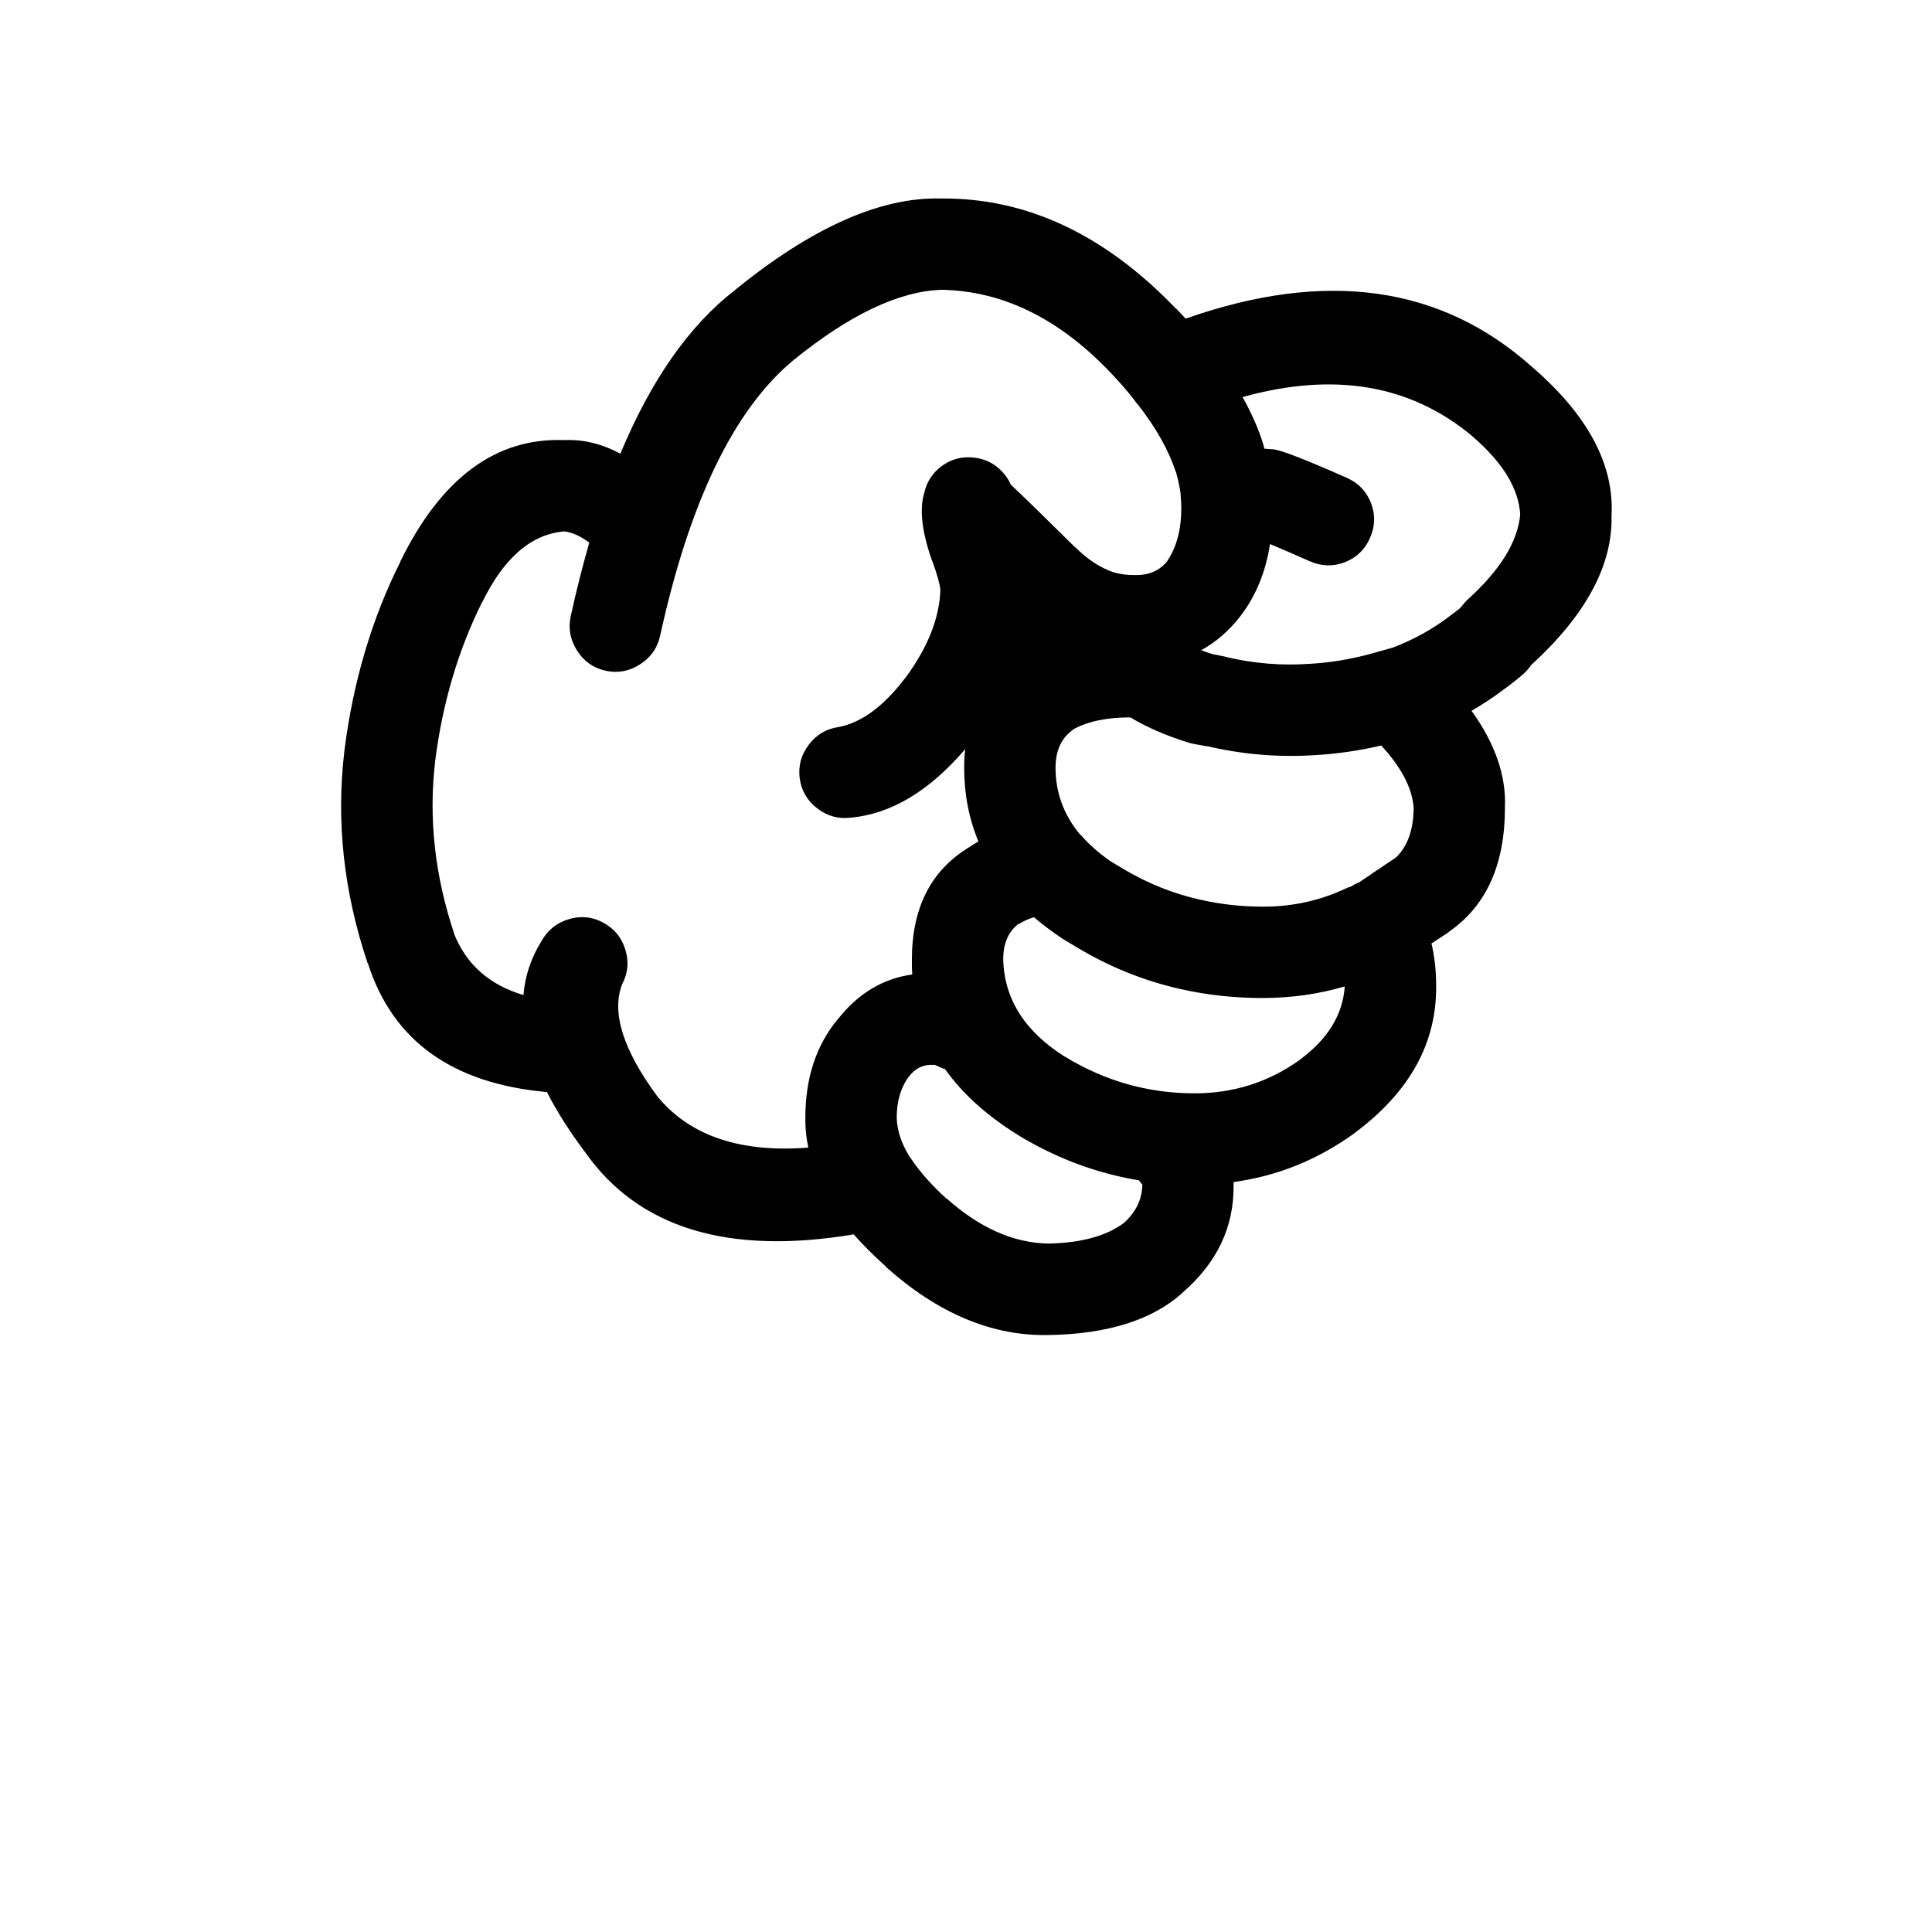<?xml version="1.0" encoding="UTF-8"?>
<svg width="700pt" height="700pt" version="1.1" viewBox="0 0 700 700" xmlns="http://www.w3.org/2000/svg" xmlns:xlink="http://www.w3.org/1999/xlink">
 <defs>
  <symbol id="k" overflow="visible">
   <path d="m20.844-1.25c-1.074 0.562-2.195 0.984-3.359 1.266-1.168 0.281-2.383 0.422-3.641 0.422-3.781 0-6.777-1.051-8.984-3.156-2.211-2.113-3.312-4.977-3.312-8.594 0-3.625 1.102-6.492 3.312-8.609 2.207-2.113 5.203-3.172 8.984-3.172 1.258 0 2.473 0.148 3.641 0.438 1.164 0.281 2.285 0.699 3.359 1.25v4.703c-1.086-0.738-2.152-1.281-3.203-1.625-1.055-0.344-2.164-0.516-3.328-0.516-2.086 0-3.727 0.668-4.922 2-1.199 1.336-1.797 3.18-1.797 5.531 0 2.336 0.598 4.172 1.797 5.516 1.195 1.336 2.836 2 4.922 2 1.164 0 2.273-0.172 3.328-0.516 1.051-0.344 2.117-0.883 3.203-1.625z"/>
  </symbol>
  <symbol id="d" overflow="visible">
   <path d="m15.25-12.375c-0.48-0.227-0.953-0.395-1.422-0.5-0.469-0.102-0.945-0.156-1.422-0.156-1.398 0-2.477 0.449-3.234 1.344-0.75 0.898-1.125 2.18-1.125 3.844v7.844h-5.438v-17.016h5.438v2.797c0.695-1.113 1.5-1.926 2.406-2.438 0.906-0.508 1.992-0.766 3.266-0.766 0.176 0 0.367 0.012 0.578 0.031 0.219 0.012 0.531 0.043 0.938 0.094z"/>
  </symbol>
  <symbol id="c" overflow="visible">
   <path d="m19.594-8.547v1.547h-12.719c0.133 1.273 0.598 2.231 1.391 2.875 0.789 0.637 1.895 0.953 3.312 0.953 1.145 0 2.316-0.164 3.516-0.5 1.195-0.344 2.43-0.859 3.703-1.547v4.188c-1.293 0.492-2.586 0.855-3.875 1.094-1.281 0.25-2.562 0.375-3.844 0.375-3.086 0-5.481-0.781-7.188-2.344-1.699-1.562-2.547-3.754-2.547-6.578 0-2.781 0.832-4.961 2.5-6.547 1.676-1.594 3.984-2.391 6.922-2.391 2.676 0 4.816 0.809 6.422 2.422 1.602 1.605 2.406 3.758 2.406 6.453zm-5.594-1.812c0-1.031-0.305-1.863-0.906-2.5-0.594-0.633-1.383-0.953-2.359-0.953-1.055 0-1.906 0.297-2.562 0.891s-1.07 1.449-1.234 2.562z"/>
  </symbol>
  <symbol id="e" overflow="visible">
   <path d="m10.234-7.656c-1.137 0-1.992 0.195-2.562 0.578-0.562 0.387-0.844 0.953-0.844 1.703 0 0.688 0.227 1.23 0.688 1.625 0.457 0.387 1.098 0.578 1.922 0.578 1.02 0 1.879-0.363 2.578-1.094 0.695-0.738 1.047-1.66 1.047-2.766v-0.625zm8.312-2.047v9.703h-5.484v-2.516c-0.73 1.031-1.555 1.781-2.469 2.25-0.906 0.469-2.012 0.703-3.312 0.703-1.762 0-3.195-0.508-4.297-1.531-1.094-1.031-1.641-2.367-1.641-4.016 0-1.988 0.68-3.445 2.047-4.375 1.375-0.938 3.531-1.406 6.469-1.406h3.203v-0.422c0-0.863-0.34-1.492-1.016-1.891-0.68-0.406-1.734-0.609-3.172-0.609-1.168 0-2.258 0.121-3.266 0.359-1 0.23-1.93 0.578-2.781 1.047v-4.156c1.164-0.281 2.332-0.492 3.5-0.641 1.176-0.145 2.352-0.219 3.531-0.219 3.07 0 5.285 0.605 6.641 1.812 1.363 1.211 2.047 3.18 2.047 5.906z"/>
  </symbol>
  <symbol id="b" overflow="visible">
   <path d="m8.547-21.844v4.828h5.609v3.891h-5.609v7.219c0 0.793 0.156 1.328 0.469 1.609 0.32 0.273 0.945 0.406 1.875 0.406h2.797v3.891h-4.672c-2.148 0-3.668-0.445-4.562-1.344-0.898-0.895-1.344-2.414-1.344-4.562v-7.219h-2.703v-3.891h2.703v-4.828z"/>
  </symbol>
  <symbol id="n" overflow="visible">
   <path d="m14.188-14.516v-9.125h5.469v23.641h-5.469v-2.453c-0.75 1-1.578 1.734-2.484 2.203-0.898 0.457-1.938 0.688-3.125 0.688-2.094 0-3.82-0.832-5.172-2.5-1.344-1.664-2.016-3.805-2.016-6.422 0-2.625 0.672-4.769 2.016-6.438 1.352-1.664 3.078-2.5 5.172-2.5 1.176 0 2.219 0.234 3.125 0.703s1.734 1.203 2.484 2.203zm-3.578 11c1.156 0 2.039-0.422 2.656-1.266 0.613-0.852 0.922-2.086 0.922-3.703 0-1.625-0.309-2.859-0.922-3.703-0.617-0.852-1.5-1.281-2.656-1.281s-2.043 0.43-2.656 1.281c-0.617 0.844-0.922 2.078-0.922 3.703 0 1.617 0.305 2.852 0.922 3.703 0.613 0.844 1.5 1.266 2.656 1.266z"/>
  </symbol>
  <symbol id="m" overflow="visible">
   <path d="m11.672-3.516c1.156 0 2.039-0.422 2.656-1.266 0.613-0.852 0.922-2.086 0.922-3.703 0-1.625-0.309-2.859-0.922-3.703-0.617-0.852-1.5-1.281-2.656-1.281-1.168 0-2.062 0.43-2.688 1.281-0.625 0.855-0.938 2.09-0.938 3.703 0 1.605 0.312 2.836 0.938 3.688 0.625 0.855 1.52 1.281 2.688 1.281zm-3.625-11c0.75-1 1.578-1.734 2.484-2.203 0.914-0.469 1.969-0.703 3.156-0.703 2.094 0 3.812 0.836 5.156 2.5 1.352 1.668 2.031 3.812 2.031 6.438 0 2.617-0.68 4.758-2.031 6.422-1.344 1.668-3.062 2.5-5.156 2.5-1.188 0-2.242-0.234-3.156-0.703-0.906-0.469-1.734-1.195-2.484-2.188v2.453h-5.438v-23.641h5.438z"/>
  </symbol>
  <symbol id="l" overflow="visible">
   <path d="m0.375-17.016h5.438l4.578 11.547 3.891-11.547h5.438l-7.156 18.625c-0.719 1.895-1.559 3.219-2.516 3.969-0.961 0.758-2.219 1.141-3.781 1.141h-3.156v-3.578h1.703c0.926 0 1.598-0.148 2.016-0.438 0.414-0.293 0.742-0.82 0.984-1.578l0.141-0.469z"/>
  </symbol>
  <symbol id="f" overflow="visible">
   <path d="m2.609-17.016h5.438v17.016h-5.438zm0-6.625h5.438v4.438h-5.438z"/>
  </symbol>
  <symbol id="j" overflow="visible">
   <path d="m15.906-16.484v4.141c-1.168-0.488-2.293-0.852-3.375-1.094-1.086-0.25-2.106-0.375-3.062-0.375-1.043 0-1.812 0.133-2.312 0.391-0.5 0.262-0.75 0.656-0.75 1.188 0 0.438 0.188 0.777 0.562 1.016 0.383 0.23 1.066 0.402 2.047 0.516l0.969 0.125c2.781 0.355 4.648 0.938 5.609 1.75 0.969 0.812 1.453 2.086 1.453 3.812 0 1.812-0.672 3.18-2.016 4.094-1.336 0.906-3.328 1.359-5.984 1.359-1.117 0-2.277-0.09-3.484-0.266-1.199-0.176-2.43-0.441-3.688-0.797v-4.125c1.082 0.523 2.191 0.918 3.328 1.188 1.133 0.262 2.289 0.391 3.469 0.391 1.062 0 1.859-0.145 2.391-0.438 0.539-0.301 0.812-0.738 0.812-1.312 0-0.488-0.188-0.848-0.562-1.078-0.367-0.238-1.102-0.426-2.203-0.562l-0.953-0.125c-2.418-0.301-4.117-0.859-5.094-1.672-0.969-0.82-1.453-2.07-1.453-3.75 0-1.801 0.613-3.133 1.844-4 1.238-0.875 3.133-1.312 5.688-1.312 1 0 2.051 0.078 3.156 0.234 1.102 0.148 2.305 0.383 3.609 0.703z"/>
  </symbol>
  <symbol id="i" overflow="visible">
   <path d="m19.719-10.359v10.359h-5.469v-7.922c0-1.469-0.039-2.477-0.109-3.031-0.062-0.562-0.172-0.977-0.328-1.25-0.219-0.352-0.512-0.629-0.875-0.828-0.367-0.195-0.777-0.297-1.234-0.297-1.137 0-2.031 0.445-2.688 1.328-0.648 0.875-0.969 2.086-0.969 3.625v8.375h-5.438v-17.016h5.438v2.5c0.82-1 1.691-1.734 2.609-2.203 0.926-0.469 1.945-0.703 3.062-0.703 1.957 0 3.445 0.605 4.469 1.812 1.02 1.199 1.531 2.949 1.531 5.25z"/>
  </symbol>
  <symbol id="a" overflow="visible">
   <path d="m10.703-13.531c-1.199 0-2.117 0.434-2.75 1.297-0.637 0.867-0.953 2.117-0.953 3.75 0 1.625 0.316 2.871 0.953 3.734 0.633 0.867 1.551 1.297 2.75 1.297 1.188 0 2.094-0.43 2.719-1.297 0.633-0.863 0.953-2.109 0.953-3.734 0-1.633-0.32-2.883-0.953-3.75-0.625-0.863-1.531-1.297-2.719-1.297zm0-3.891c2.926 0 5.211 0.793 6.859 2.375 1.645 1.574 2.469 3.762 2.469 6.562 0 2.793-0.824 4.981-2.469 6.562-1.648 1.574-3.934 2.359-6.859 2.359-2.938 0-5.234-0.785-6.891-2.359-1.648-1.582-2.469-3.769-2.469-6.562 0-2.801 0.82-4.988 2.469-6.562 1.656-1.582 3.953-2.375 6.891-2.375z"/>
  </symbol>
  <symbol id="u" overflow="visible">
   <path d="m1.75-22.672h19.062v3.531l-12.172 14.719h12.516v4.422h-19.766v-3.547l12.172-14.719h-11.812z"/>
  </symbol>
  <symbol id="h" overflow="visible">
   <path d="m2.438-6.625v-10.391h5.469v1.703c0 0.93-0.008 2.09-0.016 3.484-0.012 1.387-0.016 2.312-0.016 2.781 0 1.367 0.031 2.352 0.094 2.953 0.07 0.605 0.195 1.043 0.375 1.312 0.219 0.355 0.504 0.633 0.859 0.828 0.363 0.188 0.781 0.281 1.25 0.281 1.133 0 2.023-0.43 2.672-1.297 0.645-0.875 0.969-2.086 0.969-3.641v-8.406h5.438v17.016h-5.438v-2.453c-0.824 0.992-1.695 1.719-2.609 2.188-0.918 0.469-1.93 0.703-3.031 0.703-1.961 0-3.453-0.598-4.484-1.797-1.023-1.207-1.531-2.961-1.531-5.266z"/>
  </symbol>
  <symbol id="g" overflow="visible">
   <path d="m16.359-16.484v4.438c-0.742-0.508-1.484-0.883-2.234-1.125-0.742-0.238-1.512-0.359-2.312-0.359-1.512 0-2.695 0.445-3.547 1.328-0.844 0.887-1.266 2.125-1.266 3.719 0 1.586 0.422 2.82 1.266 3.703 0.852 0.887 2.035 1.328 3.547 1.328 0.852 0 1.66-0.125 2.422-0.375 0.77-0.25 1.477-0.625 2.125-1.125v4.453c-0.855 0.312-1.719 0.547-2.594 0.703s-1.75 0.234-2.625 0.234c-3.074 0-5.477-0.785-7.203-2.359-1.73-1.57-2.594-3.758-2.594-6.562 0-2.812 0.863-5.004 2.594-6.578 1.727-1.57 4.129-2.359 7.203-2.359 0.883 0 1.758 0.078 2.625 0.234 0.863 0.156 1.727 0.391 2.594 0.703z"/>
  </symbol>
  <symbol id="t" overflow="visible">
   <path d="m13.812-23.641v3.578h-3.016c-0.773 0-1.309 0.141-1.609 0.422-0.305 0.273-0.453 0.75-0.453 1.438v1.188h4.641v3.891h-4.641v13.125h-5.438v-13.125h-2.703v-3.891h2.703v-1.188c0-1.852 0.516-3.223 1.547-4.109 1.031-0.883 2.629-1.328 4.797-1.328z"/>
  </symbol>
  <symbol id="s" overflow="visible">
   <path d="m18.375-14.188c0.688-1.051 1.504-1.852 2.453-2.406 0.945-0.551 1.988-0.828 3.125-0.828 1.957 0 3.445 0.605 4.469 1.812 1.02 1.199 1.531 2.949 1.531 5.25v10.359h-5.469v-8.875c0.008-0.125 0.016-0.258 0.016-0.406 0.008-0.145 0.016-0.348 0.016-0.609 0-1.207-0.18-2.082-0.531-2.625-0.355-0.539-0.93-0.812-1.719-0.812-1.031 0-1.828 0.43-2.391 1.281-0.562 0.855-0.855 2.086-0.875 3.688v8.359h-5.469v-8.875c0-1.883-0.164-3.098-0.484-3.641-0.324-0.539-0.902-0.812-1.734-0.812-1.043 0-1.852 0.434-2.422 1.297-0.562 0.855-0.844 2.074-0.844 3.656v8.375h-5.469v-17.016h5.469v2.5c0.664-0.969 1.43-1.691 2.297-2.172 0.875-0.488 1.832-0.734 2.875-0.734 1.176 0 2.211 0.289 3.109 0.859 0.906 0.562 1.586 1.355 2.047 2.375z"/>
  </symbol>
  <symbol id="r" overflow="visible">
   <path d="m19.719-10.359v10.359h-5.469v-7.906c0-1.477-0.039-2.492-0.109-3.047-0.062-0.562-0.172-0.977-0.328-1.25-0.219-0.352-0.512-0.629-0.875-0.828-0.367-0.195-0.777-0.297-1.234-0.297-1.137 0-2.031 0.445-2.688 1.328-0.648 0.875-0.969 2.086-0.969 3.625v8.375h-5.438v-23.641h5.438v9.125c0.82-1 1.691-1.734 2.609-2.203 0.926-0.469 1.945-0.703 3.062-0.703 1.957 0 3.445 0.605 4.469 1.812 1.02 1.199 1.531 2.949 1.531 5.25z"/>
  </symbol>
  <symbol id="q" overflow="visible">
   <path d="m2.859-22.672h6.531l8.25 15.547v-15.547h5.547v22.672h-6.547l-8.234-15.562v15.562h-5.547z"/>
  </symbol>
  <symbol id="p" overflow="visible">
   <path d="m2.859-22.672h9.703c2.883 0 5.098 0.641 6.641 1.922 1.551 1.281 2.328 3.106 2.328 5.469 0 2.375-0.777 4.203-2.328 5.484-1.543 1.281-3.758 1.922-6.641 1.922h-3.859v7.875h-5.844zm5.844 4.234v6.328h3.234c1.133 0 2.008-0.273 2.625-0.828 0.625-0.551 0.938-1.332 0.938-2.344 0-1.008-0.312-1.785-0.938-2.328-0.617-0.551-1.492-0.828-2.625-0.828z"/>
  </symbol>
  <symbol id="o" overflow="visible">
   <path d="m2.609-17.016h5.438v16.719c0 2.269-0.547 4.004-1.641 5.203-1.094 1.207-2.68 1.812-4.75 1.812h-2.688v-3.578h0.938c1.031 0 1.738-0.234 2.125-0.703 0.383-0.461 0.578-1.371 0.578-2.734zm0-6.625h5.438v4.438h-5.438z"/>
  </symbol>
 </defs>
 <g>
  <path d="m428.49 468.32c12.465-10.789 18.617-23.742 18.461-38.844v-1.195c15.773-2.16 30.277-7.988 43.531-17.504l0.125-0.125c20.227-14.957 30.141-32.984 29.73-54.07-0.02-5.047-0.574-9.969-1.68-14.754 1.84-1.195 3.801-2.477 5.867-3.828 0.242-0.219 0.484-0.41 0.723-0.605 13.352-9.34 20.035-24.285 20.023-44.852 0.473-11.469-3.559-23.141-12.102-35.008 4.074-2.352 7.988-4.945 11.746-7.789 1.949-1.367 4.188-3.129 6.715-5.277 0.922-0.797 1.762-1.68 2.519-2.644 0.176-0.238 0.379-0.516 0.605-0.84 19.836-18.148 29.551-36.188 29.133-54.066 1.039-18.512-8.512-36.457-28.652-53.848l-0.125-0.113c-32.965-29.52-74.809-35.355-125.54-17.504-1.125-1.227-2.285-2.465-3.477-3.723v0.125c-25.797-26.91-54.176-40.227-85.133-39.934-21.859-0.59-46.723 10.434-74.578 33.098l-0.125 0.125c-16.508 12.75-30.332 32.484-41.484 59.23-6.727-3.59-13.477-5.227-20.266-4.914-24.797-0.977-44.621 13.684-59.477 44.012l0.125-0.125c-10.445 20.812-17.242 43.719-20.379 68.707v0.113c-3.035 25.406-0.242 50.984 8.395 76.738l0.125 0.125c8.984 28.062 30.613 43.598 64.867 46.641 3.504 6.875 8.062 14.074 13.672 21.586l0.117 0.125c19.301 27.535 51.75 37.488 97.359 29.855 3.34 3.801 7.18 7.641 11.516 11.516v0.125c19.035 17.074 38.812 25.344 59.355 24.82h0.238c21.023-0.41 36.973-5.449 47.844-15.113 0.051-0.117 0.137-0.191 0.223-0.266zm-44.004-128.54c0.238 0.137 0.473 0.297 0.715 0.48 1.605 0.953 3.203 1.922 4.797 2.875 11.945 7.191 24.535 12.27 37.762 15.227 9.645 2.172 19.555 3.246 29.734 3.234 10.355-0.008 20.266-1.406 29.734-4.195-0.684 10.172-6.086 19.008-16.191 26.5l-0.125 0.125c-11.316 8.082-24.023 12.121-38.129 12.109-16.727-0.008-32.316-4.41-46.766-13.184l0.125 0.113c-14.691-9.141-22.246-20.926-22.66-35.375-0.008-5.793 1.828-10.105 5.512-12.941h0.242c1.613-1.031 3.41-1.84 5.394-2.402 3.012 2.559 6.297 5.039 9.855 7.434zm46.039-70.738c0.664 0.199 1.309 0.355 1.922 0.48 1.754 0.316 3.516 0.633 5.277 0.953l-0.84-0.238c13.09 3.117 26.289 4.238 39.566 3.356h0.117c7.953-0.461 15.91-1.613 23.867-3.477 7.254 7.82 11.168 15.293 11.754 22.418-0.012 7.816-2.047 13.762-6.117 17.871l-0.367 0.359c-0.125 0.074-0.238 0.156-0.359 0.242-2.223 1.43-4.301 2.836-6.234 4.199h-0.117c-2.195 1.555-4.238 2.961-6.117 4.195-0.191 0.098-0.391 0.219-0.598 0.359-0.941 0.367-1.859 0.848-2.758 1.438-0.648 0.199-1.289 0.43-1.922 0.715-9.32 4.41-19.352 6.613-30.098 6.594-7.715-0.012-15.23-0.852-22.543-2.508-9.781-2.164-19.098-5.879-27.938-11.156-1.594-0.957-3.191-1.922-4.797-2.883-4.258-2.981-7.852-6.18-10.789-9.59v0.125c-5.984-7.125-8.98-15.23-8.992-24.348 0.008-6.152 2.086-10.707 6.242-13.664v-0.125c5.352-2.973 12.312-4.449 20.863-4.43 6.019 3.606 13.012 6.637 20.977 9.113zm102.89-111.03 0.117 0.125c10.969 9.445 16.727 18.879 17.266 28.285-0.891 9.863-7.242 20.129-19.066 30.82-0.543 0.523-1.059 1.09-1.555 1.68-0.422 0.516-0.828 0.996-1.195 1.445-1.094 0.883-2.09 1.637-2.992 2.277-0.199 0.168-0.398 0.328-0.605 0.48-6.242 4.797-13.152 8.637-20.746 11.516-2.508 0.727-5.066 1.449-7.672 2.152-7.473 2.07-14.945 3.305-22.426 3.723h-0.117c-10.023 0.711-19.98-0.094-29.859-2.402-0.281-0.082-0.566-0.156-0.84-0.238-1.445-0.266-2.887-0.543-4.316-0.84-1.43-0.461-2.836-0.934-4.195-1.445 5.512-3.035 10.305-7.231 14.387-12.586 0.07-0.125 0.145-0.242 0.25-0.355 5.312-7.082 8.754-15.598 10.305-25.535 3.293 1.367 8.09 3.445 14.391 6.227 4.219 1.871 8.449 1.992 12.711 0.367 4.231-1.66 7.266-4.574 9.109-8.762 1.879-4.207 1.996-8.438 0.367-12.711-1.668-4.227-4.578-7.262-8.754-9.102-14.617-6.488-23.453-9.93-26.5-10.316-0.516-0.062-1.039-0.098-1.555-0.125-0.621-0.055-1.219-0.094-1.797-0.125-0.086-0.285-0.16-0.574-0.242-0.832-0.039-0.188-0.082-0.387-0.125-0.598-1.766-5.711-4.289-11.469-7.555-17.273 33.133-9.234 60.867-4.523 83.211 14.148zm-294.96 239.56-0.125-0.125c-12.531-16.91-16.844-30.496-12.953-40.77 2.148-4.043 2.551-8.246 1.199-12.586-1.332-4.375-4.008-7.648-8.031-9.824-4.031-2.148-8.23-2.543-12.586-1.195-4.367 1.336-7.648 4.019-9.832 8.027-3.723 5.984-5.879 12.457-6.473 19.426-12.34-3.664-20.734-11.09-25.18-22.309l0.117 0.125c-7.019-20.883-9.332-41.621-6.957-62.223v-0.125c2.633-21.012 8.312-40.277 17.031-57.797l0.117-0.113c7.863-16.07 17.77-24.59 29.734-25.543 2.926 0.391 5.918 1.75 8.992 4.074-2.426 8.414-4.668 17.277-6.715 26.617-0.957 4.449-0.199 8.613 2.277 12.469 2.453 3.883 5.887 6.316 10.309 7.316 4.457 0.965 8.613 0.207 12.469-2.277 3.871-2.457 6.309-5.879 7.312-10.316 10.602-48.426 26.551-81.598 47.844-99.52l0.125-0.125c20.371-16.59 38.324-25.188 53.836-25.777 22.125 0.336 42.504 10.246 61.152 29.742 3.273 3.398 6.242 6.801 8.871 10.191 0.082 0.113 0.156 0.238 0.238 0.355 0.336 0.465 0.691 0.91 1.082 1.32 6.578 8.383 11.168 16.582 13.789 24.578l-0.125-0.598c0.785 2.769 1.387 5.523 1.797 8.27-0.012 0.219-0.012 0.41 0 0.605 0.137 1.5 0.223 3.055 0.242 4.672-0.008 7.691-1.688 14.051-5.039 19.059l0.238-0.238c-2.887 3.797-6.961 5.594-12.227 5.394-2.406 0.031-4.731-0.254-6.957-0.84l-0.359-0.125h-0.125c-4.941-1.68-9.574-4.723-13.906-9.102h-0.117c-10.652-10.547-18.406-18.105-23.266-22.672-0.672-1.574-1.637-3.043-2.875-4.43-2.836-3.148-6.352-4.945-10.555-5.394-4.219-0.465-8.051 0.523-11.512 3-3.43 2.508-5.586 5.832-6.477 9.949-1.73 5.91-0.809 13.938 2.758 24.105l0.125 0.242c1.762 4.805 2.758 8.32 3 10.547-0.316 10.305-4.543 20.977-12.711 32.02l-0.125 0.113c-7.695 10.105-15.656 15.992-23.863 17.629-4.5 0.605-8.133 2.727-10.914 6.352-2.805 3.633-3.934 7.711-3.356 12.234 0.605 4.5 2.719 8.133 6.352 10.914 3.633 2.801 7.711 3.926 12.238 3.356 14.586-1.367 28.367-9.637 41.367-24.812-0.242 2.164-0.367 4.398-0.367 6.707 0 9.508 1.711 18.418 5.16 26.742-1.184 0.672-2.34 1.398-3.484 2.16-13.746 8.367-20.613 21.91-20.621 40.645-0.023 1.828 0.012 3.629 0.125 5.394-10.523 1.426-19.477 6.777-26.855 16.07l-0.117 0.117c-7.832 9.426-11.746 21.328-11.754 35.734-0.055 3.598 0.305 7.191 1.078 10.789-24.52 1.922-42.672-4.156-54.418-18.227zm141.24 53c-12.633-0.273-24.902-5.754-36.816-16.434v0.125c-5.266-4.805-9.457-9.527-12.586-14.145l-0.238-0.367c-0.207-0.305-0.406-0.586-0.605-0.84-2.894-4.672-4.41-9.309-4.555-13.906-0.008-5.992 1.469-11 4.441-14.984l0.117-0.125c2.016-2.559 4.5-3.922 7.438-4.074 0.746-0.012 1.352-0.012 1.797 0 0.266 0.105 0.547 0.223 0.84 0.355 0.941 0.48 1.902 0.879 2.883 1.199 6.266 8.84 15.02 16.758 26.258 23.742l0.125 0.113c13.844 8.406 28.473 13.883 43.887 16.434 0.379 0.566 0.82 1.121 1.32 1.68l-0.117 0.125c-0.156 5.258-2.394 9.805-6.719 13.664-6.348 4.699-15.418 7.176-27.215 7.441l-0.254 0.004z"/>
 </g>
</svg>
